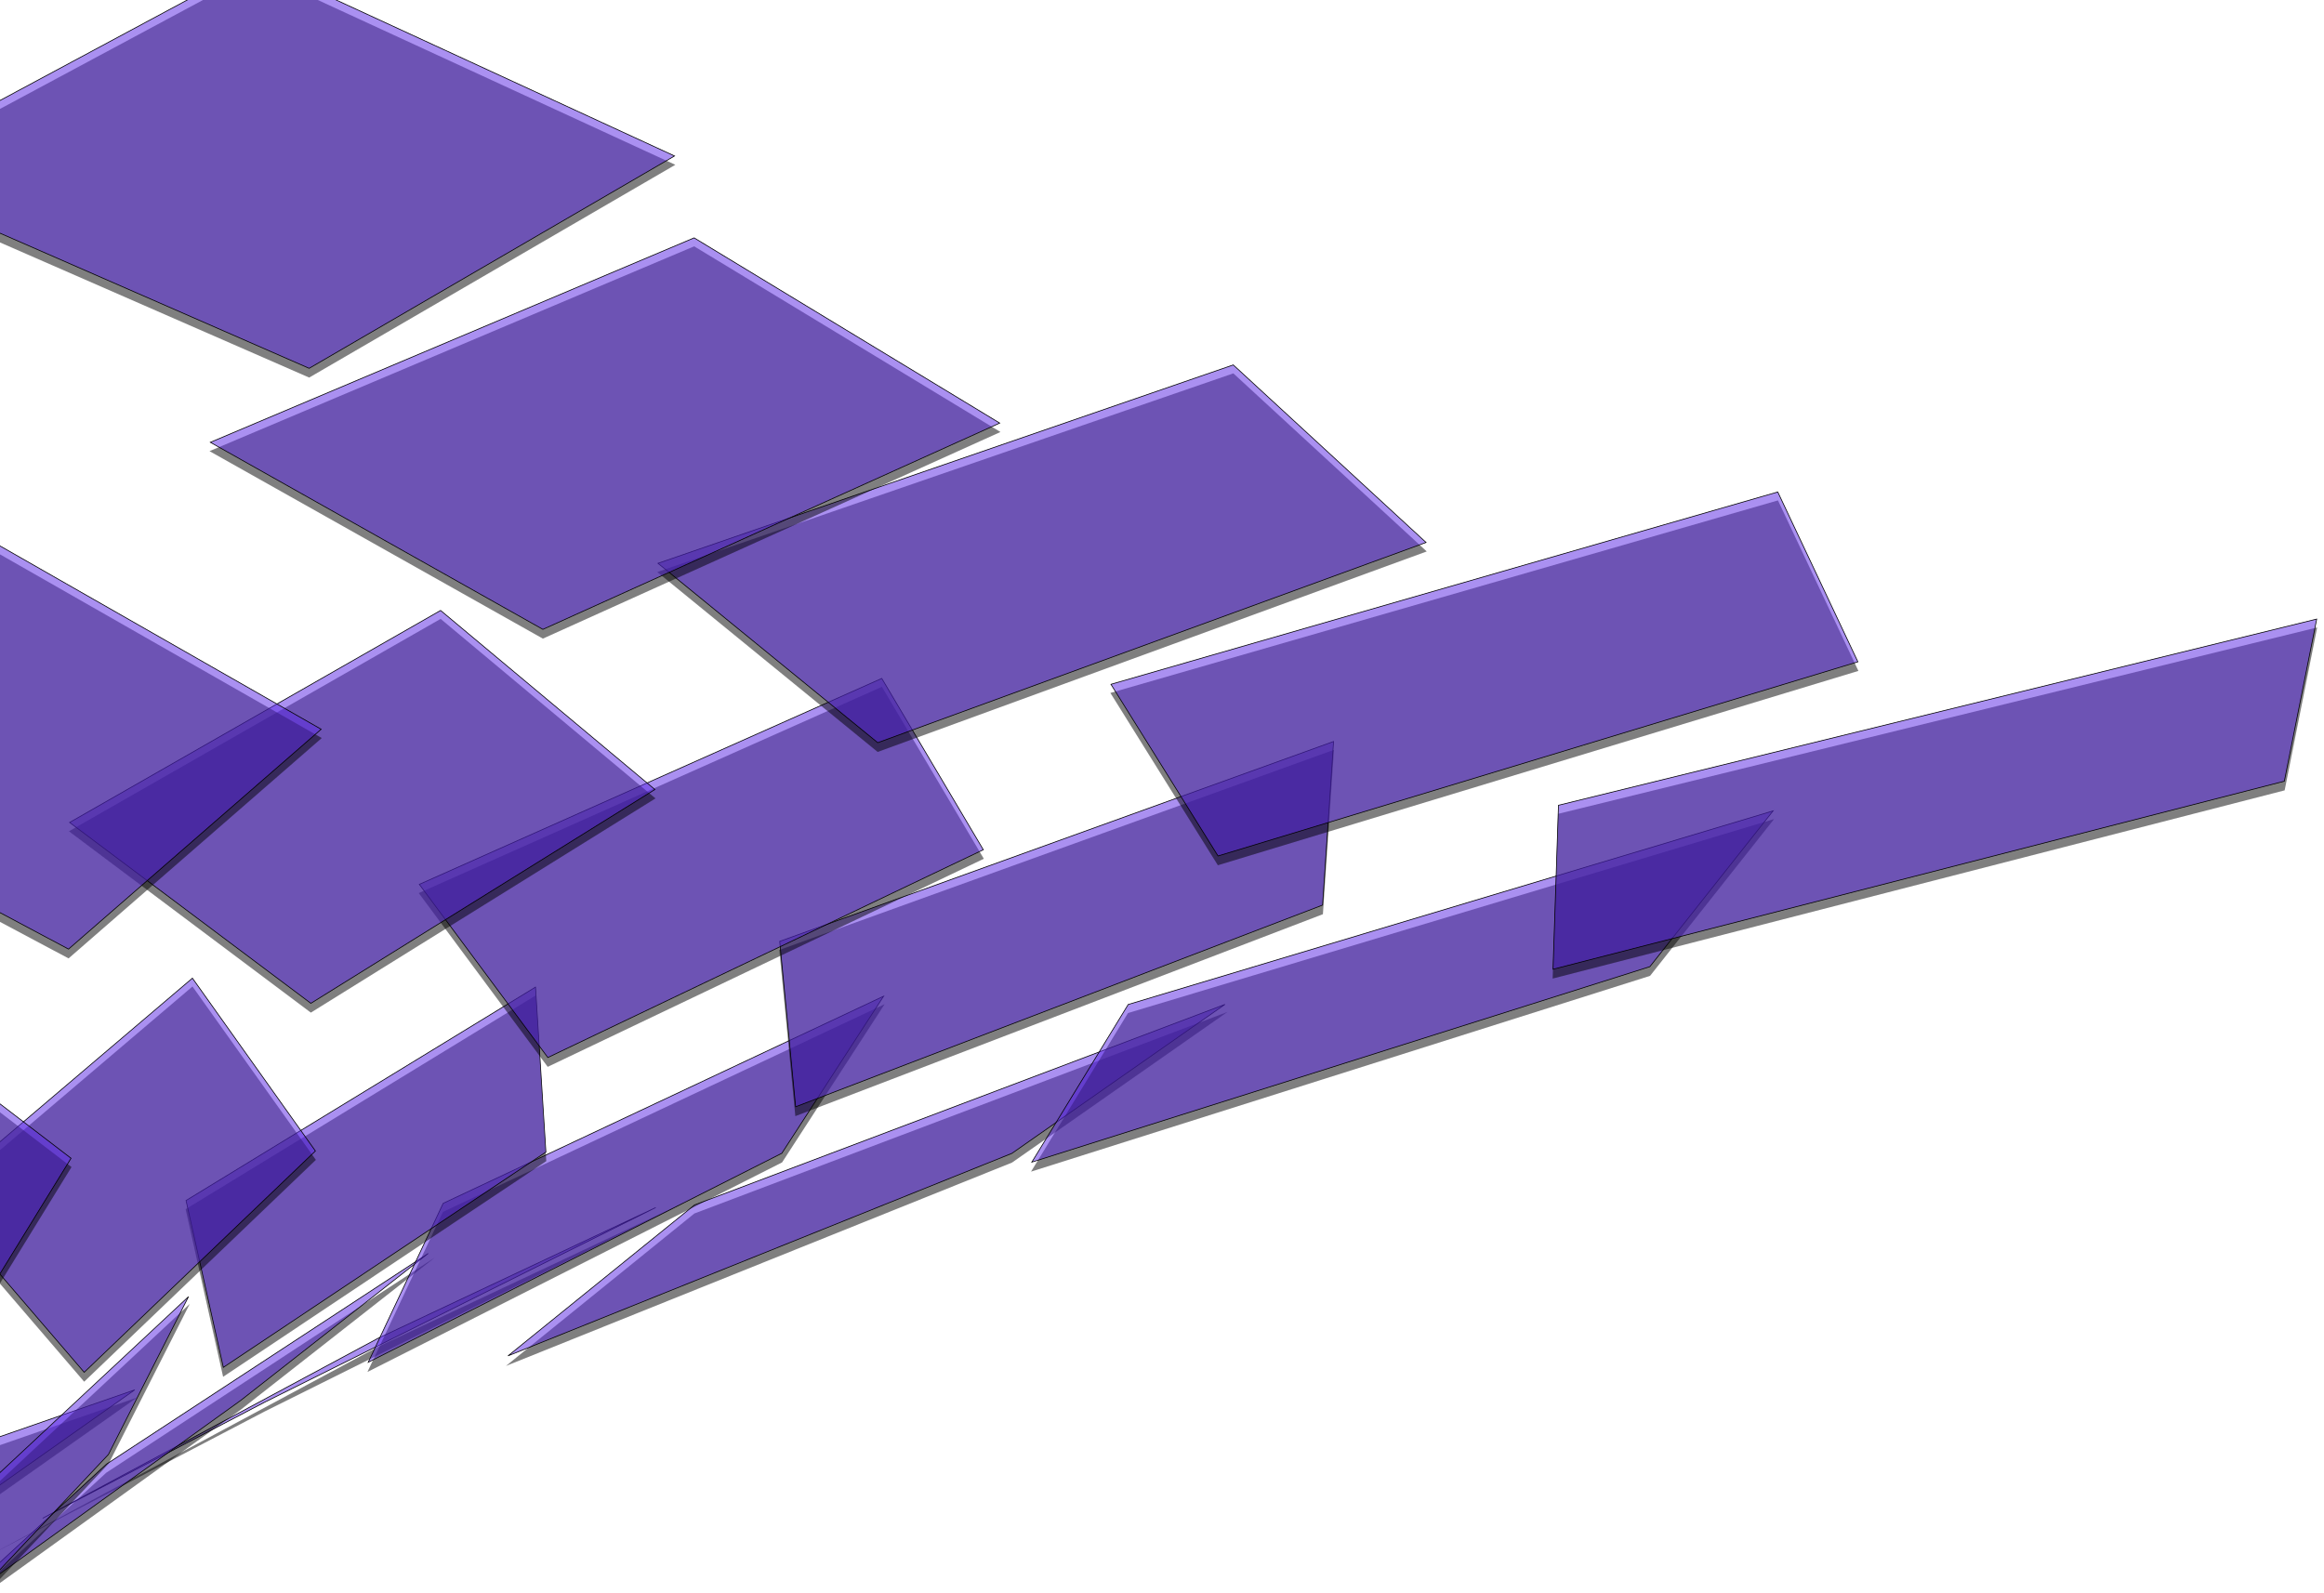 <?xml version="1.0" encoding="UTF-8"?>
<svg width="1310px" height="898px" viewBox="0 0 1310 898" version="1.1" xmlns="http://www.w3.org/2000/svg" xmlns:xlink="http://www.w3.org/1999/xlink">
    <!-- Generator: Sketch 52.2 (67145) - http://www.bohemiancoding.com/sketch -->
    <title>logo_martin</title>
    <desc>Created with Sketch.</desc>
    <defs>
        <polygon id="path-1" points="159.673 882.935 1.729 1006.155 211.047 927.136 384.232 804.94"></polygon>
        <filter x="-2.2%" y="-2.2%" width="104.4%" height="108.9%" filterUnits="objectBoundingBox" id="filter-2">
            <feOffset dx="0" dy="5" in="SourceAlpha" result="shadowOffsetOuter1"></feOffset>
            <feGaussianBlur stdDeviation="2" in="shadowOffsetOuter1" result="shadowBlurOuter1"></feGaussianBlur>
            <feComposite in="shadowBlurOuter1" in2="SourceAlpha" operator="out" result="shadowBlurOuter1"></feComposite>
            <feColorMatrix values="0 0 0 0 0   0 0 0 0 0   0 0 0 0 0  0 0 0 0.5 0" type="matrix" in="shadowBlurOuter1"></feColorMatrix>
        </filter>
        <polygon id="path-3" points="140.655 948.856 34.267 1075.539 179.918 992.243 301.546 866.583"></polygon>
        <filter x="-3.2%" y="-2.2%" width="106.4%" height="108.6%" filterUnits="objectBoundingBox" id="filter-4">
            <feOffset dx="0" dy="5" in="SourceAlpha" result="shadowOffsetOuter1"></feOffset>
            <feGaussianBlur stdDeviation="2" in="shadowOffsetOuter1" result="shadowBlurOuter1"></feGaussianBlur>
            <feComposite in="shadowBlurOuter1" in2="SourceAlpha" operator="out" result="shadowBlurOuter1"></feComposite>
            <feColorMatrix values="0 0 0 0 0   0 0 0 0 0   0 0 0 0 0  0 0 0 0.5 0" type="matrix" in="shadowBlurOuter1"></feColorMatrix>
        </filter>
        <polygon id="path-5" points="119.17 1015.411 64.34 1145.558 146.324 1057.985 216.394 928.862"></polygon>
        <filter x="-5.6%" y="-2.1%" width="111.2%" height="108.3%" filterUnits="objectBoundingBox" id="filter-6">
            <feOffset dx="0" dy="5" in="SourceAlpha" result="shadowOffsetOuter1"></feOffset>
            <feGaussianBlur stdDeviation="2" in="shadowOffsetOuter1" result="shadowBlurOuter1"></feGaussianBlur>
            <feComposite in="shadowBlurOuter1" in2="SourceAlpha" operator="out" result="shadowBlurOuter1"></feComposite>
            <feColorMatrix values="0 0 0 0 0   0 0 0 0 0   0 0 0 0 0  0 0 0 0.5 0" type="matrix" in="shadowBlurOuter1"></feColorMatrix>
        </filter>
        <polygon id="path-7" points="95.471 1083.473 92.197 1217.083 110.513 1125.232 129.027 992.646"></polygon>
        <filter x="-23.1%" y="-2.0%" width="146.2%" height="108.0%" filterUnits="objectBoundingBox" id="filter-8">
            <feOffset dx="0" dy="5" in="SourceAlpha" result="shadowOffsetOuter1"></feOffset>
            <feGaussianBlur stdDeviation="2" in="shadowOffsetOuter1" result="shadowBlurOuter1"></feGaussianBlur>
            <feComposite in="shadowBlurOuter1" in2="SourceAlpha" operator="out" result="shadowBlurOuter1"></feComposite>
            <feColorMatrix values="0 0 0 0 0   0 0 0 0 0   0 0 0 0 0  0 0 0 0.5 0" type="matrix" in="shadowBlurOuter1"></feColorMatrix>
        </filter>
        <polygon id="path-9" points="69.577 1152.169 117.86 1289.243 72.509 1193.115 39.466 1057.065"></polygon>
        <filter x="-10.8%" y="-1.9%" width="121.7%" height="107.8%" filterUnits="objectBoundingBox" id="filter-10">
            <feOffset dx="0" dy="5" in="SourceAlpha" result="shadowOffsetOuter1"></feOffset>
            <feGaussianBlur stdDeviation="2" in="shadowOffsetOuter1" result="shadowBlurOuter1"></feGaussianBlur>
            <feComposite in="shadowBlurOuter1" in2="SourceAlpha" operator="out" result="shadowBlurOuter1"></feComposite>
            <feColorMatrix values="0 0 0 0 0   0 0 0 0 0   0 0 0 0 0  0 0 0 0.5 0" type="matrix" in="shadowBlurOuter1"></feColorMatrix>
        </filter>
        <polygon id="path-11" points="520.082 776.307 298.47 895.249 456.232 812.766 693.084 694.848"></polygon>
        <filter x="-2.2%" y="-2.2%" width="104.3%" height="109.0%" filterUnits="objectBoundingBox" id="filter-12">
            <feOffset dx="0" dy="5" in="SourceAlpha" result="shadowOffsetOuter1"></feOffset>
            <feGaussianBlur stdDeviation="2" in="shadowOffsetOuter1" result="shadowBlurOuter1"></feGaussianBlur>
            <feComposite in="shadowBlurOuter1" in2="SourceAlpha" operator="out" result="shadowBlurOuter1"></feComposite>
            <feColorMatrix values="0 0 0 0 0   0 0 0 0 0   0 0 0 0 0  0 0 0 0.5 0" type="matrix" in="shadowBlurOuter1"></feColorMatrix>
        </filter>
        <polygon id="path-13" points="442.848 811.686 272.793 934.092 366.887 847.332 552.182 725.95"></polygon>
        <filter x="-3.0%" y="-2.2%" width="106.1%" height="108.6%" filterUnits="objectBoundingBox" id="filter-14">
            <feOffset dx="0" dy="5" in="SourceAlpha" result="shadowOffsetOuter1"></feOffset>
            <feGaussianBlur stdDeviation="2" in="shadowOffsetOuter1" result="shadowBlurOuter1"></feGaussianBlur>
            <feComposite in="shadowBlurOuter1" in2="SourceAlpha" operator="out" result="shadowBlurOuter1"></feComposite>
            <feColorMatrix values="0 0 0 0 0   0 0 0 0 0   0 0 0 0 0  0 0 0 0.5 0" type="matrix" in="shadowBlurOuter1"></feColorMatrix>
        </filter>
        <polygon id="path-15" points="368.287 842.147 249.789 968.017 280.216 876.98 413.954 752.134"></polygon>
        <filter x="-5.2%" y="-2.1%" width="110.4%" height="108.3%" filterUnits="objectBoundingBox" id="filter-16">
            <feOffset dx="0" dy="5" in="SourceAlpha" result="shadowOffsetOuter1"></feOffset>
            <feGaussianBlur stdDeviation="2" in="shadowOffsetOuter1" result="shadowBlurOuter1"></feGaussianBlur>
            <feComposite in="shadowBlurOuter1" in2="SourceAlpha" operator="out" result="shadowBlurOuter1"></feComposite>
            <feColorMatrix values="0 0 0 0 0   0 0 0 0 0   0 0 0 0 0  0 0 0 0.5 0" type="matrix" in="shadowBlurOuter1"></feColorMatrix>
        </filter>
        <polygon id="path-17" points="287.37 879.667 220.428 1009 187.188 913.686 269.369 785.377"></polygon>
        <filter x="-8.5%" y="-2.0%" width="117.0%" height="108.0%" filterUnits="objectBoundingBox" id="filter-18">
            <feOffset dx="0" dy="5" in="SourceAlpha" result="shadowOffsetOuter1"></feOffset>
            <feGaussianBlur stdDeviation="2" in="shadowOffsetOuter1" result="shadowBlurOuter1"></feGaussianBlur>
            <feComposite in="shadowBlurOuter1" in2="SourceAlpha" operator="out" result="shadowBlurOuter1"></feComposite>
            <feColorMatrix values="0 0 0 0 0   0 0 0 0 0   0 0 0 0 0  0 0 0 0.5 0" type="matrix" in="shadowBlurOuter1"></feColorMatrix>
        </filter>
        <polygon id="path-19" points="209.294 912.27 193.91 1045.067 97.002 945.475 127.626 813.702"></polygon>
        <filter x="-7.6%" y="-1.9%" width="115.1%" height="107.8%" filterUnits="objectBoundingBox" id="filter-20">
            <feOffset dx="0" dy="5" in="SourceAlpha" result="shadowOffsetOuter1"></feOffset>
            <feGaussianBlur stdDeviation="2" in="shadowOffsetOuter1" result="shadowBlurOuter1"></feGaussianBlur>
            <feComposite in="shadowBlurOuter1" in2="SourceAlpha" operator="out" result="shadowBlurOuter1"></feComposite>
            <feColorMatrix values="0 0 0 0 0   0 0 0 0 0   0 0 0 0 0  0 0 0 0.5 0" type="matrix" in="shadowBlurOuter1"></feColorMatrix>
        </filter>
        <polygon id="path-21" points="877.474 672.455 592.195 787.12 698.4 701.173 998.919 587.532"></polygon>
        <filter x="-2.1%" y="-2.3%" width="104.2%" height="109.0%" filterUnits="objectBoundingBox" id="filter-22">
            <feOffset dx="0" dy="5" in="SourceAlpha" result="shadowOffsetOuter1"></feOffset>
            <feGaussianBlur stdDeviation="2" in="shadowOffsetOuter1" result="shadowBlurOuter1"></feGaussianBlur>
            <feComposite in="shadowBlurOuter1" in2="SourceAlpha" operator="out" result="shadowBlurOuter1"></feComposite>
            <feColorMatrix values="0 0 0 0 0   0 0 0 0 0   0 0 0 0 0  0 0 0 0.5 0" type="matrix" in="shadowBlurOuter1"></feColorMatrix>
        </filter>
        <polygon id="path-23" points="747.848 672.375 514.126 790.504 556.663 700.28 805.626 583.175"></polygon>
        <filter x="-2.9%" y="-2.2%" width="105.8%" height="108.7%" filterUnits="objectBoundingBox" id="filter-24">
            <feOffset dx="0" dy="5" in="SourceAlpha" result="shadowOffsetOuter1"></feOffset>
            <feGaussianBlur stdDeviation="2" in="shadowOffsetOuter1" result="shadowBlurOuter1"></feGaussianBlur>
            <feComposite in="shadowBlurOuter1" in2="SourceAlpha" operator="out" result="shadowBlurOuter1"></feComposite>
            <feColorMatrix values="0 0 0 0 0   0 0 0 0 0   0 0 0 0 0  0 0 0 0.5 0" type="matrix" in="shadowBlurOuter1"></feColorMatrix>
        </filter>
        <polygon id="path-25" points="614.927 671.66 432.762 793.252 411.632 698.751 609.038 578.183"></polygon>
        <filter x="-4.2%" y="-2.1%" width="108.4%" height="108.4%" filterUnits="objectBoundingBox" id="filter-26">
            <feOffset dx="0" dy="5" in="SourceAlpha" result="shadowOffsetOuter1"></feOffset>
            <feGaussianBlur stdDeviation="2" in="shadowOffsetOuter1" result="shadowBlurOuter1"></feGaussianBlur>
            <feComposite in="shadowBlurOuter1" in2="SourceAlpha" operator="out" result="shadowBlurOuter1"></feComposite>
            <feColorMatrix values="0 0 0 0 0   0 0 0 0 0   0 0 0 0 0  0 0 0 0.5 0" type="matrix" in="shadowBlurOuter1"></feColorMatrix>
        </filter>
        <polygon id="path-27" points="485.053 670.945 354.445 796.001 269.647 697.223 415.496 573.191"></polygon>
        <filter x="-3.9%" y="-2.0%" width="107.9%" height="108.1%" filterUnits="objectBoundingBox" id="filter-28">
            <feOffset dx="0" dy="5" in="SourceAlpha" result="shadowOffsetOuter1"></feOffset>
            <feGaussianBlur stdDeviation="2" in="shadowOffsetOuter1" result="shadowBlurOuter1"></feGaussianBlur>
            <feComposite in="shadowBlurOuter1" in2="SourceAlpha" operator="out" result="shadowBlurOuter1"></feComposite>
            <feColorMatrix values="0 0 0 0 0   0 0 0 0 0   0 0 0 0 0  0 0 0 0.5 0" type="matrix" in="shadowBlurOuter1"></feColorMatrix>
        </filter>
        <polygon id="path-29" points="347.312 674.983 268.26 803.502 119.796 700.447 214.088 572.952"></polygon>
        <filter x="-3.7%" y="-2.0%" width="107.5%" height="107.8%" filterUnits="objectBoundingBox" id="filter-30">
            <feOffset dx="0" dy="5" in="SourceAlpha" result="shadowOffsetOuter1"></feOffset>
            <feGaussianBlur stdDeviation="2" in="shadowOffsetOuter1" result="shadowBlurOuter1"></feGaussianBlur>
            <feComposite in="shadowBlurOuter1" in2="SourceAlpha" operator="out" result="shadowBlurOuter1"></feComposite>
            <feColorMatrix values="0 0 0 0 0   0 0 0 0 0   0 0 0 0 0  0 0 0 0.5 0" type="matrix" in="shadowBlurOuter1"></feColorMatrix>
        </filter>
        <polygon id="path-31" points="1237.121 567.181 888.174 677.569 942.822 588.159 1307.009 478.795"></polygon>
        <filter x="-2.0%" y="-2.3%" width="104.1%" height="109.1%" filterUnits="objectBoundingBox" id="filter-32">
            <feOffset dx="0" dy="5" in="SourceAlpha" result="shadowOffsetOuter1"></feOffset>
            <feGaussianBlur stdDeviation="2" in="shadowOffsetOuter1" result="shadowBlurOuter1"></feGaussianBlur>
            <feComposite in="shadowBlurOuter1" in2="SourceAlpha" operator="out" result="shadowBlurOuter1"></feComposite>
            <feColorMatrix values="0 0 0 0 0   0 0 0 0 0   0 0 0 0 0  0 0 0 0.5 0" type="matrix" in="shadowBlurOuter1"></feColorMatrix>
        </filter>
        <polygon id="path-33" points="1052.704 532.429 755.314 646.28 746.295 552.593 1058.925 439.766"></polygon>
        <filter x="-2.7%" y="-2.2%" width="105.4%" height="108.7%" filterUnits="objectBoundingBox" id="filter-34">
            <feOffset dx="0" dy="5" in="SourceAlpha" result="shadowOffsetOuter1"></feOffset>
            <feGaussianBlur stdDeviation="2" in="shadowOffsetOuter1" result="shadowBlurOuter1"></feGaussianBlur>
            <feComposite in="shadowBlurOuter1" in2="SourceAlpha" operator="out" result="shadowBlurOuter1"></feComposite>
            <feColorMatrix values="0 0 0 0 0   0 0 0 0 0   0 0 0 0 0  0 0 0 0.5 0" type="matrix" in="shadowBlurOuter1"></feColorMatrix>
        </filter>
        <polygon id="path-35" points="861.568 501.172 615.735 618.487 543.048 520.523 804.121 404.232"></polygon>
        <filter x="-2.7%" y="-2.1%" width="105.3%" height="108.4%" filterUnits="objectBoundingBox" id="filter-36">
            <feOffset dx="0" dy="5" in="SourceAlpha" result="shadowOffsetOuter1"></feOffset>
            <feGaussianBlur stdDeviation="2" in="shadowOffsetOuter1" result="shadowBlurOuter1"></feGaussianBlur>
            <feComposite in="shadowBlurOuter1" in2="SourceAlpha" operator="out" result="shadowBlurOuter1"></feComposite>
            <feColorMatrix values="0 0 0 0 0   0 0 0 0 0   0 0 0 0 0  0 0 0 0.5 0" type="matrix" in="shadowBlurOuter1"></feColorMatrix>
        </filter>
        <polygon id="path-37" points="676.495 467.14 482.219 587.918 345.865 485.677 555.381 365.922"></polygon>
        <filter x="-2.6%" y="-2.0%" width="105.1%" height="108.1%" filterUnits="objectBoundingBox" id="filter-38">
            <feOffset dx="0" dy="5" in="SourceAlpha" result="shadowOffsetOuter1"></feOffset>
            <feGaussianBlur stdDeviation="2" in="shadowOffsetOuter1" result="shadowBlurOuter1"></feGaussianBlur>
            <feComposite in="shadowBlurOuter1" in2="SourceAlpha" operator="out" result="shadowBlurOuter1"></feComposite>
            <feColorMatrix values="0 0 0 0 0   0 0 0 0 0   0 0 0 0 0  0 0 0 0.5 0" type="matrix" in="shadowBlurOuter1"></feColorMatrix>
        </filter>
        <polygon id="path-39" points="488.375 433.107 345.656 557.349 145.634 450.83 303.594 327.612"></polygon>
        <filter x="-2.5%" y="-2.0%" width="105.0%" height="107.8%" filterUnits="objectBoundingBox" id="filter-40">
            <feOffset dx="0" dy="5" in="SourceAlpha" result="shadowOffsetOuter1"></feOffset>
            <feGaussianBlur stdDeviation="2" in="shadowOffsetOuter1" result="shadowBlurOuter1"></feGaussianBlur>
            <feComposite in="shadowBlurOuter1" in2="SourceAlpha" operator="out" result="shadowBlurOuter1"></feComposite>
            <feColorMatrix values="0 0 0 0 0   0 0 0 0 0   0 0 0 0 0  0 0 0 0.5 0" type="matrix" in="shadowBlurOuter1"></feColorMatrix>
        </filter>
        <polygon id="path-41" points="1594.816 462.609 1182.202 568.72 1185.293 475.846 1613.147 370.76"></polygon>
        <filter x="-2.0%" y="-2.3%" width="103.9%" height="109.1%" filterUnits="objectBoundingBox" id="filter-42">
            <feOffset dx="0" dy="5" in="SourceAlpha" result="shadowOffsetOuter1"></feOffset>
            <feGaussianBlur stdDeviation="2" in="shadowOffsetOuter1" result="shadowBlurOuter1"></feGaussianBlur>
            <feComposite in="shadowBlurOuter1" in2="SourceAlpha" operator="out" result="shadowBlurOuter1"></feComposite>
            <feColorMatrix values="0 0 0 0 0   0 0 0 0 0   0 0 0 0 0  0 0 0 0.5 0" type="matrix" in="shadowBlurOuter1"></feColorMatrix>
        </filter>
        <polygon id="path-43" points="1354.544 395.259 993.487 504.833 932.91 407.682 1309.207 299.132"></polygon>
        <filter x="-2.0%" y="-2.2%" width="104.0%" height="108.8%" filterUnits="objectBoundingBox" id="filter-44">
            <feOffset dx="0" dy="5" in="SourceAlpha" result="shadowOffsetOuter1"></feOffset>
            <feGaussianBlur stdDeviation="2" in="shadowOffsetOuter1" result="shadowBlurOuter1"></feGaussianBlur>
            <feComposite in="shadowBlurOuter1" in2="SourceAlpha" operator="out" result="shadowBlurOuter1"></feComposite>
            <feColorMatrix values="0 0 0 0 0   0 0 0 0 0   0 0 0 0 0  0 0 0 0.5 0" type="matrix" in="shadowBlurOuter1"></feColorMatrix>
        </filter>
        <polygon id="path-45" points="1111.225 327.908 801.725 440.946 677.481 339.518 1002.221 227.504"></polygon>
        <filter x="-2.0%" y="-2.1%" width="103.9%" height="108.4%" filterUnits="objectBoundingBox" id="filter-46">
            <feOffset dx="0" dy="5" in="SourceAlpha" result="shadowOffsetOuter1"></feOffset>
            <feGaussianBlur stdDeviation="2" in="shadowOffsetOuter1" result="shadowBlurOuter1"></feGaussianBlur>
            <feComposite in="shadowBlurOuter1" in2="SourceAlpha" operator="out" result="shadowBlurOuter1"></feComposite>
            <feColorMatrix values="0 0 0 0 0   0 0 0 0 0   0 0 0 0 0  0 0 0 0.5 0" type="matrix" in="shadowBlurOuter1"></feColorMatrix>
        </filter>
        <polygon id="path-47" points="870.953 260.558 613.009 377.059 425.098 271.354 698.282 155.877"></polygon>
        <filter x="-1.9%" y="-2.0%" width="103.8%" height="108.1%" filterUnits="objectBoundingBox" id="filter-48">
            <feOffset dx="0" dy="5" in="SourceAlpha" result="shadowOffsetOuter1"></feOffset>
            <feGaussianBlur stdDeviation="2" in="shadowOffsetOuter1" result="shadowBlurOuter1"></feGaussianBlur>
            <feComposite in="shadowBlurOuter1" in2="SourceAlpha" operator="out" result="shadowBlurOuter1"></feComposite>
            <feColorMatrix values="0 0 0 0 0   0 0 0 0 0   0 0 0 0 0  0 0 0 0.5 0" type="matrix" in="shadowBlurOuter1"></feColorMatrix>
        </filter>
        <polygon id="path-49" points="687.665 109.913 481.278 229.878 229.7 119.896 451.326 0.955"></polygon>
        <filter x="-1.9%" y="-2.0%" width="103.7%" height="107.9%" filterUnits="objectBoundingBox" id="filter-50">
            <feOffset dx="0" dy="5" in="SourceAlpha" result="shadowOffsetOuter1"></feOffset>
            <feGaussianBlur stdDeviation="2" in="shadowOffsetOuter1" result="shadowBlurOuter1"></feGaussianBlur>
            <feComposite in="shadowBlurOuter1" in2="SourceAlpha" operator="out" result="shadowBlurOuter1"></feComposite>
            <feColorMatrix values="0 0 0 0 0   0 0 0 0 0   0 0 0 0 0  0 0 0 0.5 0" type="matrix" in="shadowBlurOuter1"></feColorMatrix>
        </filter>
    </defs>
    <g id="Page-1" stroke="none" stroke-width="1" fill="none" fill-rule="evenodd" opacity="1">
        <g id="Artboard">
            <g id="logo_martin" transform="translate(-307, -22)">
                <g id="logo?">
                    <g id="Rectangle-5-Copy-28">
                        <use fill="black" fill-opacity="0.5" filter="url(#filter-2)" xlink:href="#path-1"></use>
                        <path stroke="#000000" stroke-width="0.4" d="M159.77,883.113 L2.889,1005.503 L210.932,926.972 L382.957,805.595 L159.77,883.113 Z" stroke-linejoin="square" fill="rgba(93,44,228, 0.52)" fill-rule="evenodd"></path>
                    </g>
                    <g id="Rectangle-5-Copy-27">
                        <use fill="black" fill-opacity="0.5" filter="url(#filter-4)" xlink:href="#path-3"></use>
                        <path stroke="#000000" stroke-width="0.4" d="M140.782,949.015 L35.142,1074.808 L179.775,992.103 L300.564,867.31 L140.782,949.015 Z" stroke-linejoin="square" fill="rgba(93,44,228, 0.52)" fill-rule="evenodd"></path>
                    </g>
                    <g id="Rectangle-5-Copy-26">
                        <use fill="black" fill-opacity="0.5" filter="url(#filter-6)" xlink:href="#path-5"></use>
                        <path stroke="#000000" stroke-width="0.4" d="M119.337,1015.531 L64.959,1144.605 L146.148,1057.889 L215.673,929.772 L119.337,1015.531 Z" stroke-linejoin="square" fill="rgba(93,44,228, 0.52)" fill-rule="evenodd"></path>
                    </g>
                    <g id="Rectangle-5-Copy-25">
                        <use fill="black" fill-opacity="0.5" filter="url(#filter-8)" xlink:href="#path-7"></use>
                        <path stroke="#000000" stroke-width="0.4" d="M95.67,1083.511 L92.453,1214.773 L110.315,1125.205 L128.573,994.452 L95.67,1083.511 Z" stroke-linejoin="square" fill="rgba(93,44,228, 0.52)" fill-rule="evenodd"></path>
                    </g>
                    <g id="Rectangle-5-Copy-24">
                        <use fill="black" fill-opacity="0.5" filter="url(#filter-10)" xlink:href="#path-9"></use>
                        <path stroke="#000000" stroke-width="0.4" d="M41.04,1062.699 L72.69,1193.03 L116.372,1285.619 L69.389,1152.236 L69.387,1152.23 L41.04,1062.699 Z" stroke-linejoin="square" fill="rgba(93,44,228, 0.52)" fill-rule="evenodd"></path>
                    </g>
                    <g id="Rectangle-5-Copy-23">
                        <use fill="black" fill-opacity="0.5" filter="url(#filter-12)" xlink:href="#path-11"></use>
                        <path stroke="#000000" stroke-width="0.4" d="M520.172,776.485 L331.073,877.978 L456.143,812.587 L676.623,702.82 L520.172,776.485 Z" stroke-linejoin="square" fill="rgba(93,44,228, 0.52)" fill-rule="evenodd"></path>
                    </g>
                    <g id="Rectangle-5-Copy-22">
                        <use fill="black" fill-opacity="0.5" filter="url(#filter-14)" xlink:href="#path-13"></use>
                        <path stroke="#000000" stroke-width="0.4" d="M442.728,811.526 L548.362,728.692 L367.023,847.479 L275.357,932 L442.728,811.526 Z" stroke-linejoin="square" fill="rgba(93,44,228, 0.52)" fill-rule="evenodd"></path>
                    </g>
                    <g id="Rectangle-5-Copy-21">
                        <use fill="black" fill-opacity="0.5" filter="url(#filter-16)" xlink:href="#path-15"></use>
                        <path stroke="#000000" stroke-width="0.4" d="M368.122,842.031 L413.264,753.051 L280.406,877.043 L250.267,967.217 L368.122,842.031 Z" stroke-linejoin="square" fill="rgba(93,44,228, 0.52)" fill-rule="evenodd"></path>
                    </g>
                    <g id="Rectangle-5-Copy-20">
                        <use fill="black" fill-opacity="0.5" filter="url(#filter-18)" xlink:href="#path-17"></use>
                        <path stroke="#000000" stroke-width="0.4" d="M287.16,879.637 L269.267,785.908 L187.409,913.712 L220.464,1008.496 L287.16,879.637 Z" stroke-linejoin="square" fill="rgba(93,44,228, 0.52)" fill-rule="evenodd"></path>
                    </g>
                    <g id="Rectangle-5-Copy-19">
                        <use fill="black" fill-opacity="0.5" filter="url(#filter-20)" xlink:href="#path-19"></use>
                        <path stroke="#000000" stroke-width="0.4" d="M209.086,912.332 L127.73,814.141 L97.221,945.414 L193.759,1044.626 L209.086,912.332 Z" stroke-linejoin="square" fill="rgba(93,44,228, 0.52)" fill-rule="evenodd"></path>
                    </g>
                    <g id="Rectangle-5-Copy-18">
                        <use fill="black" fill-opacity="0.5" filter="url(#filter-22)" xlink:href="#path-21"></use>
                        <path stroke="#000000" stroke-width="0.4" d="M877.379,672.278 L997.494,588.285 L698.526,701.329 L593.356,786.437 L877.379,672.278 Z" stroke-linejoin="square" fill="rgba(93,44,228, 0.52)" fill-rule="evenodd"></path>
                    </g>
                    <g id="Rectangle-5-Copy-17">
                        <use fill="black" fill-opacity="0.5" filter="url(#filter-24)" xlink:href="#path-23"></use>
                        <path stroke="#000000" stroke-width="0.4" d="M747.71,672.221 L805.077,583.655 L556.814,700.431 L514.555,790.063 L747.71,672.221 Z" stroke-linejoin="square" fill="rgba(93,44,228, 0.52)" fill-rule="evenodd"></path>
                    </g>
                    <g id="Rectangle-5-Copy-16">
                        <use fill="black" fill-opacity="0.5" filter="url(#filter-26)" xlink:href="#path-25"></use>
                        <path stroke="#000000" stroke-width="0.4" d="M614.721,671.557 L608.859,578.527 L411.859,698.848 L432.894,792.924 L614.721,671.557 Z" stroke-linejoin="square" fill="rgba(93,44,228, 0.52)" fill-rule="evenodd"></path>
                    </g>
                    <g id="Rectangle-5-Copy-15">
                        <use fill="black" fill-opacity="0.5" filter="url(#filter-28)" xlink:href="#path-27"></use>
                        <path stroke="#000000" stroke-width="0.4" d="M484.79,670.92 L415.46,573.484 L269.93,697.245 L354.459,795.71 L484.79,670.92 Z" stroke-linejoin="square" fill="rgba(93,44,228, 0.52)" fill-rule="evenodd"></path>
                    </g>
                    <g id="Rectangle-5-Copy-14">
                        <use fill="black" fill-opacity="0.5" filter="url(#filter-30)" xlink:href="#path-29"></use>
                        <path stroke="#000000" stroke-width="0.4" d="M347.047,675.032 L214.128,573.234 L120.079,700.4 L268.201,803.217 L347.047,675.032 Z" stroke-linejoin="square" fill="rgba(93,44,228, 0.52)" fill-rule="evenodd"></path>
                    </g>
                    <g id="Rectangle-5-Copy-13">
                        <use fill="black" fill-opacity="0.5" filter="url(#filter-32)" xlink:href="#path-31"></use>
                        <path stroke="#000000" stroke-width="0.4" d="M1237.002,567.009 L1306.458,479.169 L942.953,588.328 L888.624,677.217 L1237.002,567.009 Z" stroke-linejoin="square" fill="rgba(93,44,228, 0.52)" fill-rule="evenodd"></path>
                    </g>
                    <g id="Rectangle-5-Copy-12">
                        <use fill="black" fill-opacity="0.5" filter="url(#filter-34)" xlink:href="#path-33"></use>
                        <path stroke="#000000" stroke-width="0.4" d="M1052.513,532.288 L1058.705,440.058 L746.509,552.728 L755.488,645.999 L1052.513,532.288 Z" stroke-linejoin="square" fill="rgba(93,44,228, 0.52)" fill-rule="evenodd"></path>
                    </g>
                    <g id="Rectangle-5-Copy-11">
                        <use fill="black" fill-opacity="0.5" filter="url(#filter-36)" xlink:href="#path-35"></use>
                        <path stroke="#000000" stroke-width="0.4" d="M861.284,501.086 L804.04,404.487 L543.358,520.604 L615.798,618.236 L861.284,501.086 Z" stroke-linejoin="square" fill="rgba(93,44,228, 0.52)" fill-rule="evenodd"></path>
                    </g>
                    <g id="Rectangle-5-Copy-10">
                        <use fill="black" fill-opacity="0.5" filter="url(#filter-38)" xlink:href="#path-37"></use>
                        <path stroke="#000000" stroke-width="0.4" d="M676.154,467.116 L555.359,366.165 L346.228,485.699 L482.229,587.676 L676.154,467.116 Z" stroke-linejoin="square" fill="rgba(93,44,228, 0.52)" fill-rule="evenodd"></path>
                    </g>
                    <g id="Rectangle-5-Copy-9">
                        <use fill="black" fill-opacity="0.5" filter="url(#filter-40)" xlink:href="#path-39"></use>
                        <path stroke="#000000" stroke-width="0.4" d="M488.031,433.141 L303.611,327.852 L146,450.799 L345.629,557.108 L488.031,433.141 Z" stroke-linejoin="square" fill="rgba(93,44,228, 0.52)" fill-rule="evenodd"></path>
                    </g>
                    <g id="Rectangle-5-Copy-8">
                        <use fill="black" fill-opacity="0.5" filter="url(#filter-42)" xlink:href="#path-41"></use>
                        <path stroke="#000000" stroke-width="0.4" d="M1594.644,462.447 L1612.889,371.029 L1185.488,476.004 L1182.411,568.46 L1594.644,462.447 Z" stroke-linejoin="square" fill="rgba(93,44,228, 0.52)" fill-rule="evenodd"></path>
                    </g>
                    <g id="Rectangle-5-Copy-7">
                        <use fill="black" fill-opacity="0.5" filter="url(#filter-44)" xlink:href="#path-43"></use>
                        <path stroke="#000000" stroke-width="0.4" d="M1354.264,395.135 L1309.099,299.371 L933.22,407.801 L993.575,504.597 L1354.264,395.135 Z" stroke-linejoin="square" fill="rgba(93,44,228, 0.52)" fill-rule="evenodd"></path>
                    </g>
                    <g id="Rectangle-5-Copy-6">
                        <use fill="black" fill-opacity="0.5" filter="url(#filter-46)" xlink:href="#path-45"></use>
                        <path stroke="#000000" stroke-width="0.4" d="M1110.848,327.833 L1002.174,227.732 L677.886,339.59 L801.763,440.719 L1110.848,327.833 Z" stroke-linejoin="square" fill="rgba(93,44,228, 0.52)" fill-rule="evenodd"></path>
                    </g>
                    <g id="Rectangle-5-Copy">
                        <use fill="black" fill-opacity="0.5" filter="url(#filter-48)" xlink:href="#path-47"></use>
                        <path stroke="#000000" stroke-width="0.4" d="M870.524,260.532 L698.266,156.101 L425.552,271.38 L613.019,376.835 L870.524,260.532 Z" stroke-linejoin="square" fill="rgba(93,44,228, 0.52)" fill-rule="evenodd"></path>
                    </g>
                    <g id="Rectangle-5">
                        <use fill="black" fill-opacity="0.5" filter="url(#filter-50)" xlink:href="#path-49"></use>
                        <path stroke="#000000" stroke-width="0.4" d="M687.231,109.934 L451.333,1.178 L230.157,119.878 L481.265,229.655 L687.231,109.934 Z" stroke-linejoin="square" fill="rgba(93,44,228, 0.52)" fill-rule="evenodd"></path>
                    </g>
                </g>
            </g>
        </g>
    </g>
</svg>